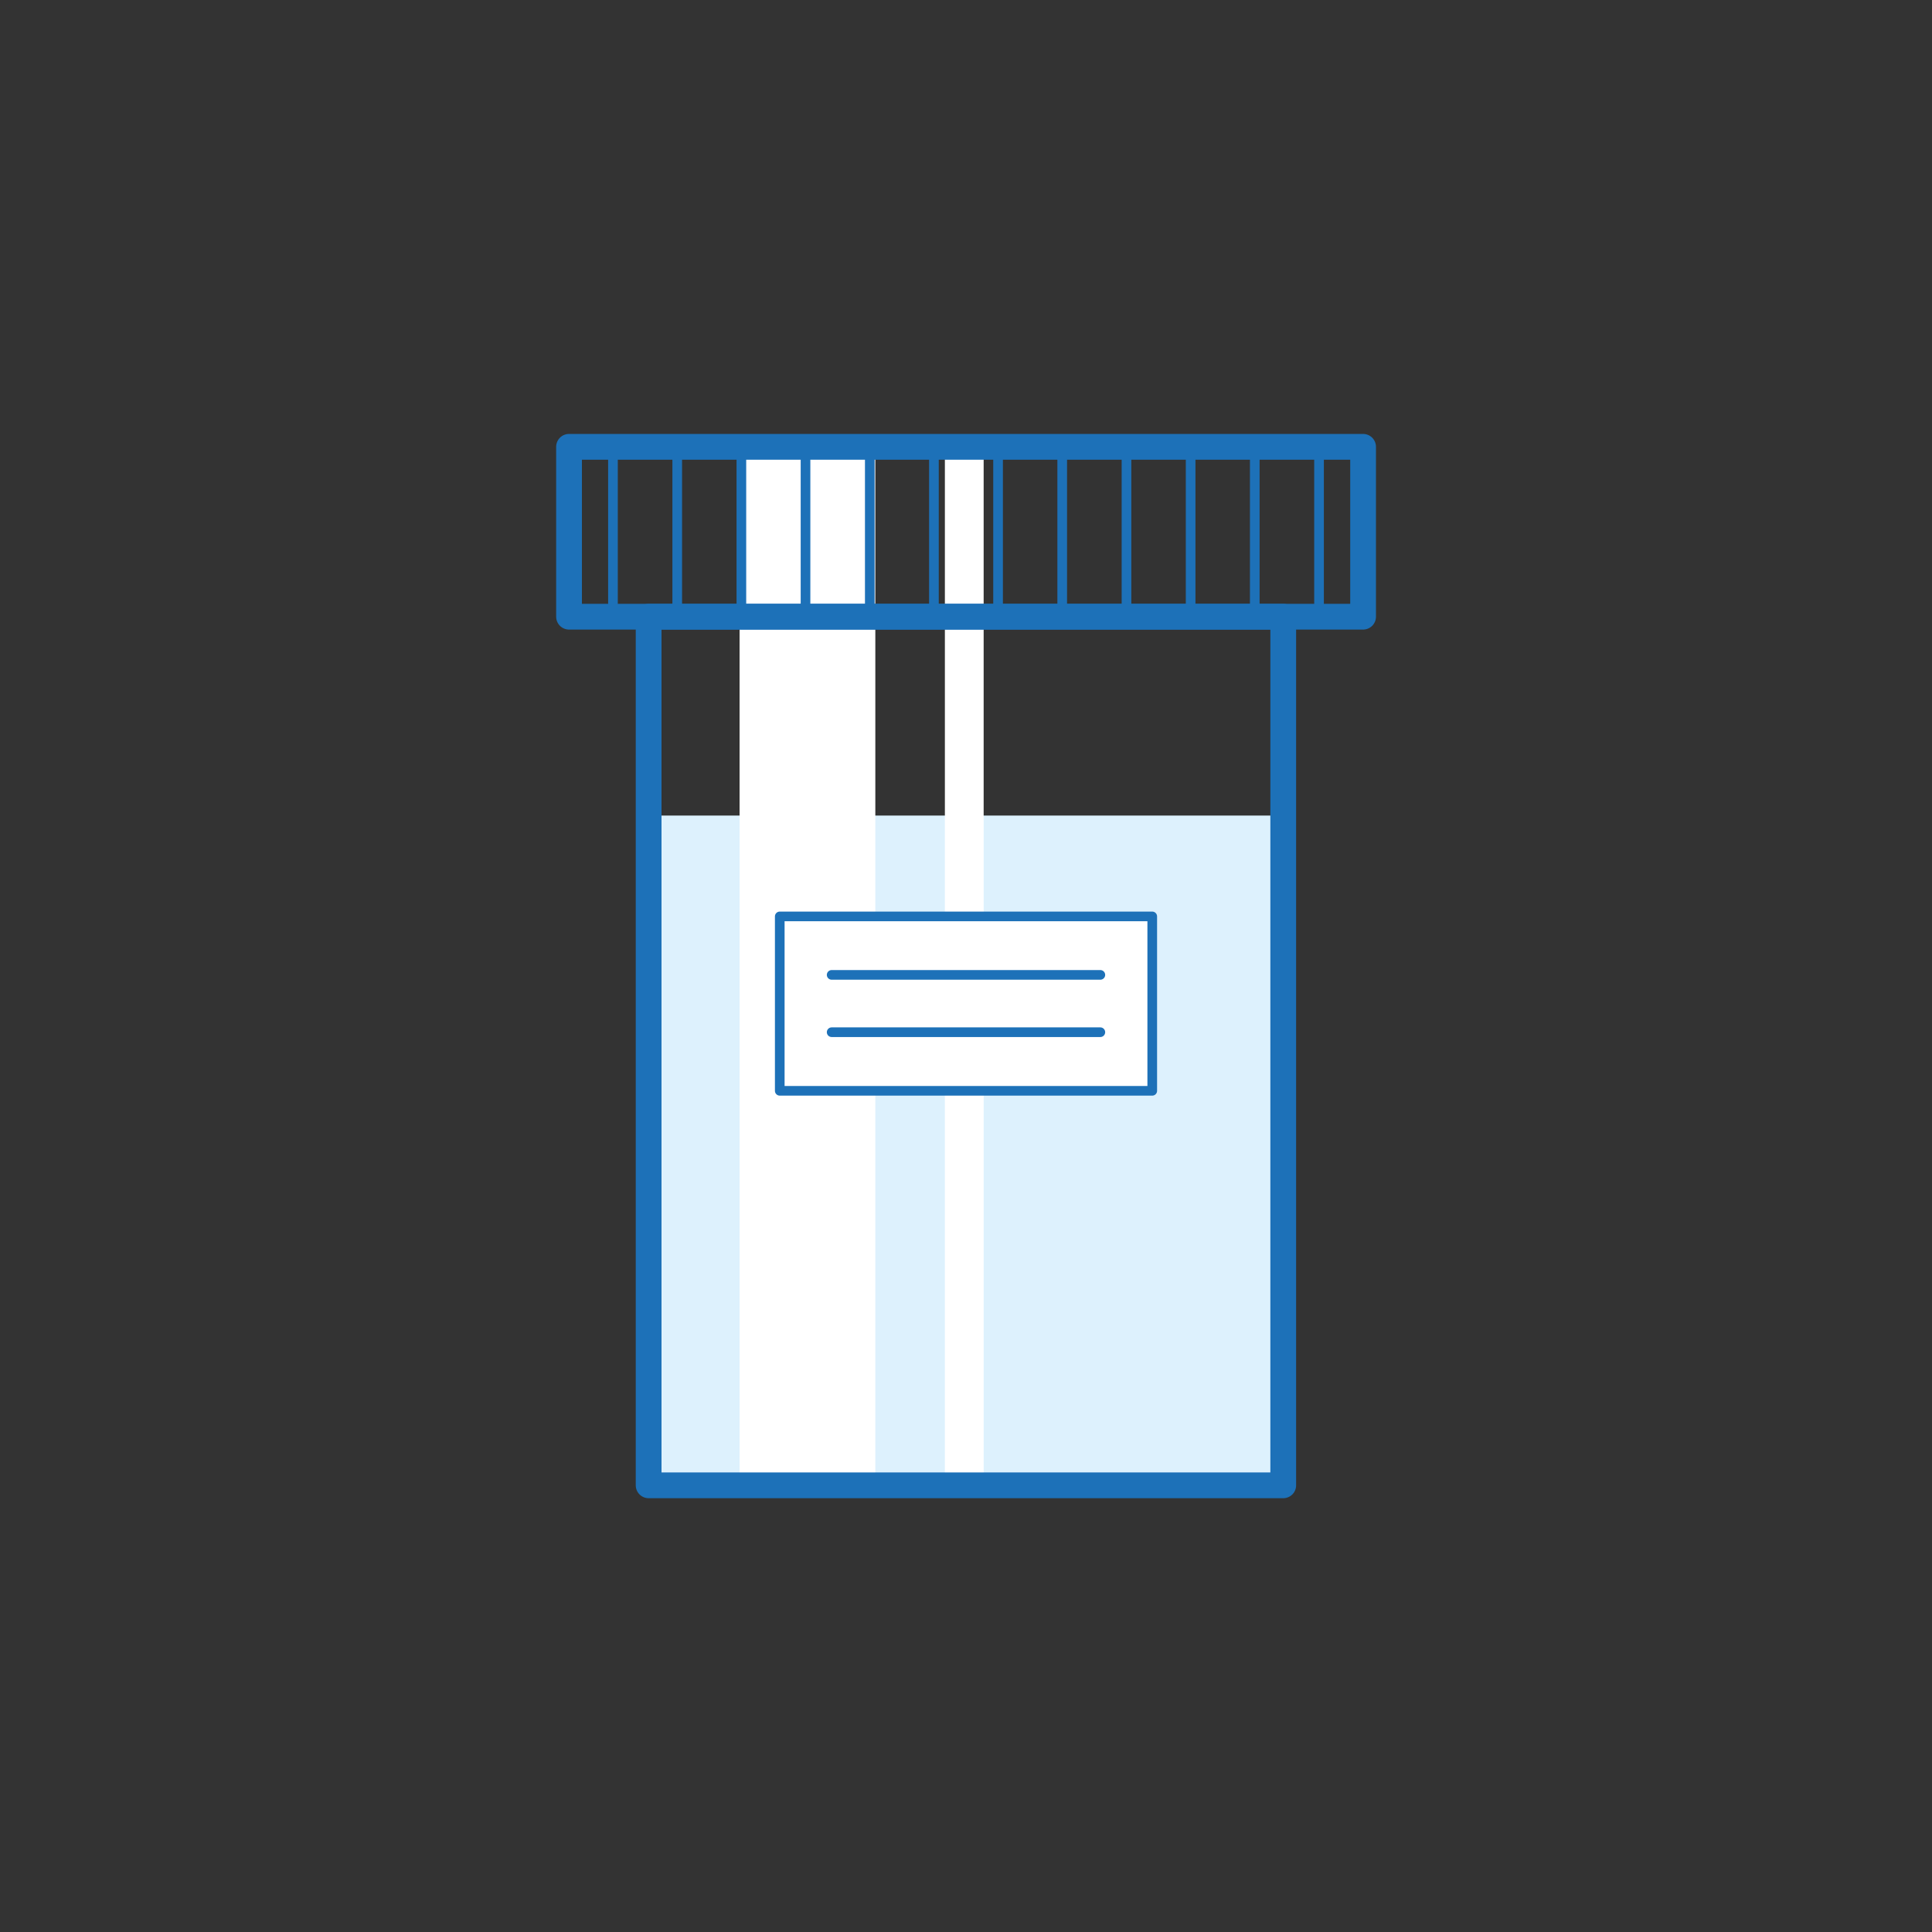 <svg id="Слой_1" data-name="Слой 1" xmlns="http://www.w3.org/2000/svg" xmlns:xlink="http://www.w3.org/1999/xlink" viewBox="0 0 150 150"><rect x="0" y="0" width="150" height="150" fill="#333333" stroke="none"/><defs><style>.cls-1,.cls-5,.cls-6{fill:none;}.cls-2{fill:#ddf1fd;}.cls-3{fill:#fff;}.cls-4{clip-path:url(#clip-path);}.cls-5,.cls-6{stroke:#1d71b8;stroke-linecap:round;stroke-linejoin:round;}.cls-5{stroke-width:2px;}.cls-6{stroke-width:0.75px;}</style><clipPath id="clip-path"><rect class="cls-1" x="43.18" y="33.68" width="63.65" height="82.63"/></clipPath></defs><title>ico_8</title><rect class="cls-2" x="50.36" y="63.32" width="49.27" height="51.93"/><rect class="cls-3" x="57.42" y="35.59" width="10.54" height="79.66"/><rect class="cls-3" x="73.36" y="35.59" width="3.01" height="79.66"/><g class="cls-4"><rect class="cls-5" x="50.36" y="47.88" width="49.27" height="67.44"/><rect class="cls-5" x="44.18" y="34.69" width="61.65" height="13.19"/><line class="cls-6" x1="47.59" y1="34.68" x2="47.59" y2="47.88"/><line class="cls-6" x1="52.58" y1="34.68" x2="52.58" y2="47.88"/><line class="cls-6" x1="57.56" y1="34.68" x2="57.56" y2="47.88"/><line class="cls-6" x1="62.54" y1="34.68" x2="62.54" y2="47.88"/><line class="cls-6" x1="67.53" y1="34.68" x2="67.53" y2="47.88"/><line class="cls-6" x1="72.51" y1="34.68" x2="72.51" y2="47.88"/><line class="cls-6" x1="77.49" y1="34.68" x2="77.49" y2="47.88"/><line class="cls-6" x1="82.47" y1="34.68" x2="82.47" y2="47.88"/><line class="cls-6" x1="87.46" y1="34.68" x2="87.46" y2="47.88"/><line class="cls-6" x1="92.44" y1="34.68" x2="92.44" y2="47.88"/><line class="cls-6" x1="97.42" y1="34.68" x2="97.42" y2="47.88"/><line class="cls-6" x1="102.41" y1="34.68" x2="102.41" y2="47.88"/></g><rect class="cls-3" x="60.54" y="71.15" width="28.92" height="13.54"/><rect class="cls-6" x="60.54" y="71.15" width="28.92" height="13.54"/><line class="cls-6" x1="64.57" y1="75.69" x2="85.43" y2="75.69"/><line class="cls-6" x1="64.57" y1="80.14" x2="85.43" y2="80.14"/></svg>